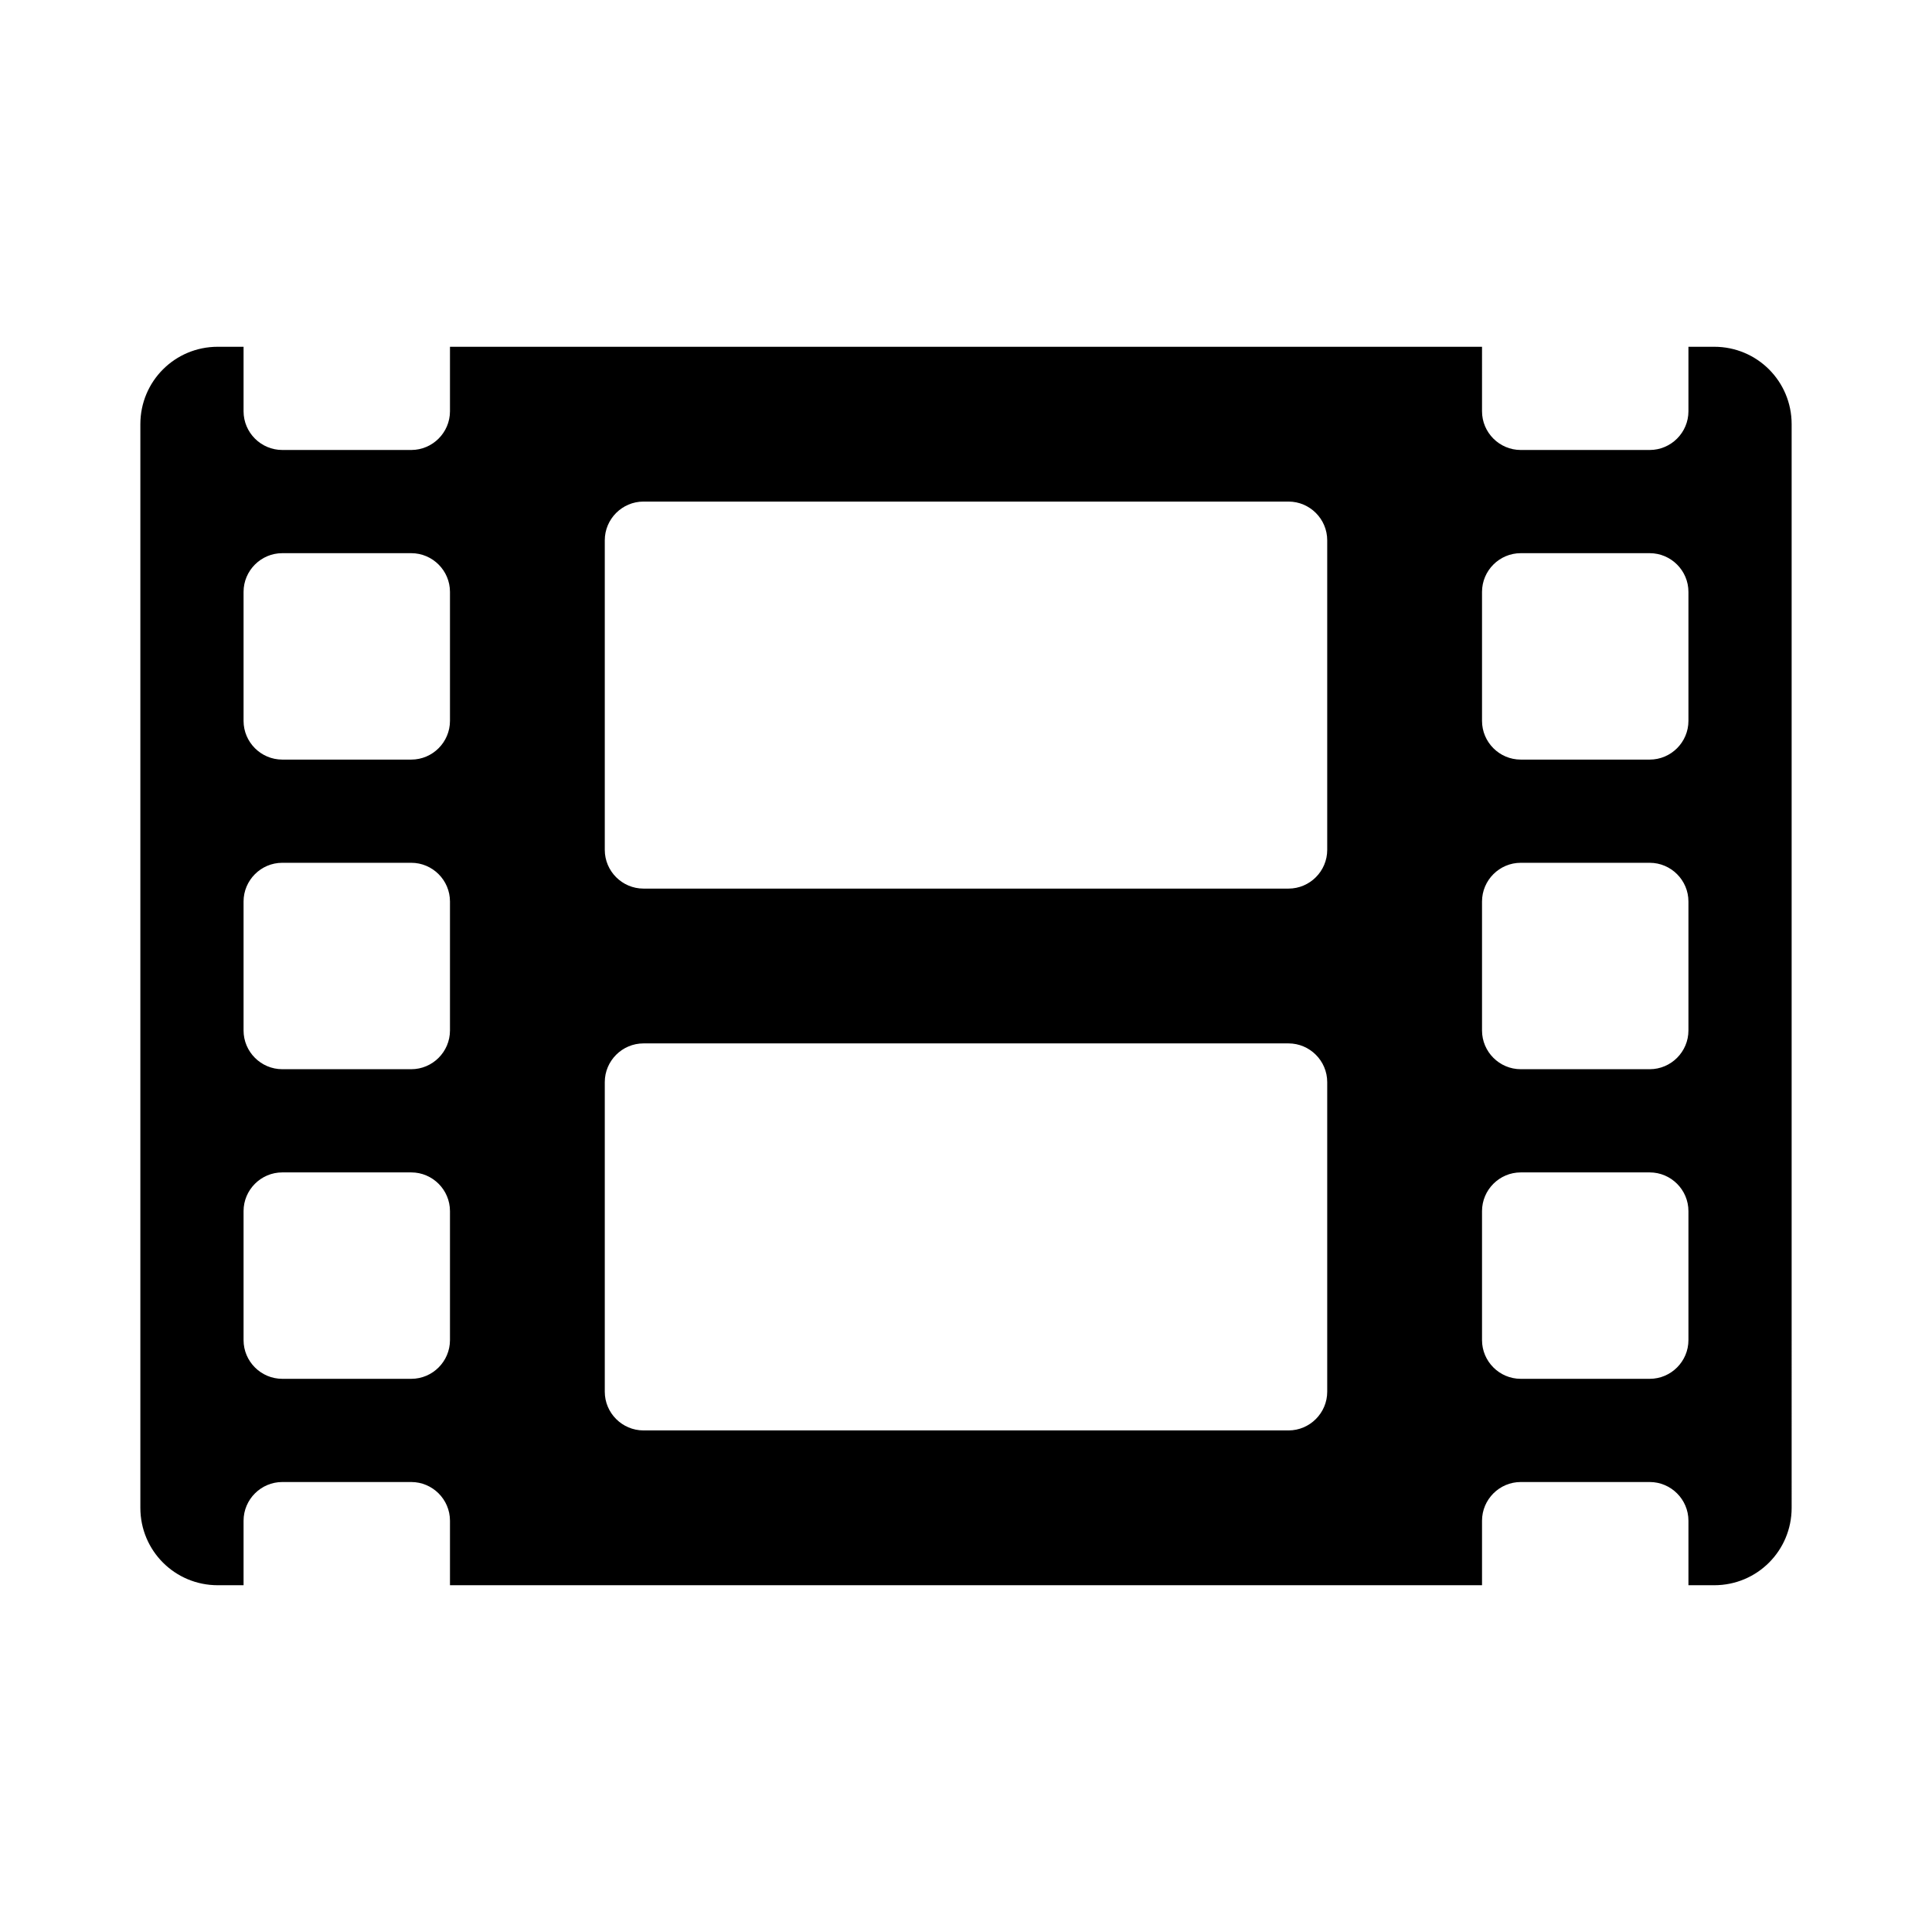 <svg xmlns="http://www.w3.org/2000/svg" width="100%" height="100%" viewBox="0 0 599.04 599.04"><path d="M531.52 107.52h-8v20c0 6.6-5.4 12-12 12h-40c-6.6 0-12-5.4-12-12V107.52H139.52v20c0 6.6-5.4 12-12 12H87.52c-6.6 0-12-5.4-12-12V107.52h-8C54.22 107.52 43.52 118.22 43.52 131.52v336c0 13.3 10.7 24 24 24h8v-20c0-6.6 5.4-12 12-12h40c6.6 0 12 5.4 12 12v20h320v-20c0-6.6 5.4-12 12-12h40c6.6 0 12 5.4 12 12v20h8c13.3 0 24-10.7 24-24V131.52c0-13.3-10.7-24-24-24zM139.52 415.52c0 6.6-5.4 12-12 12H87.52c-6.6 0-12-5.4-12-12v-40c0-6.6 5.4-12 12-12h40c6.6 0 12 5.4 12 12v40z m0-96c0 6.6-5.4 12-12 12H87.52c-6.6 0-12-5.4-12-12v-40c0-6.6 5.4-12 12-12h40c6.6 0 12 5.4 12 12v40z m0-96c0 6.6-5.4 12-12 12H87.52c-6.6 0-12-5.4-12-12v-40c0-6.6 5.4-12 12-12h40c6.6 0 12 5.4 12 12v40z m272 208c0 6.6-5.4 12-12 12H199.52c-6.6 0-12-5.4-12-12v-96c0-6.6 5.4-12 12-12h200c6.6 0 12 5.4 12 12v96z m0-168c0 6.6-5.4 12-12 12H199.52c-6.6 0-12-5.4-12-12v-96c0-6.6 5.4-12 12-12h200c6.6 0 12 5.4 12 12v96z m112 152c0 6.6-5.4 12-12 12h-40c-6.6 0-12-5.4-12-12v-40c0-6.6 5.4-12 12-12h40c6.6 0 12 5.4 12 12v40z m0-96c0 6.6-5.4 12-12 12h-40c-6.6 0-12-5.4-12-12v-40c0-6.6 5.4-12 12-12h40c6.6 0 12 5.4 12 12v40z m0-96c0 6.6-5.4 12-12 12h-40c-6.6 0-12-5.4-12-12v-40c0-6.6 5.4-12 12-12h40c6.6 0 12 5.4 12 12v40z" /></svg>